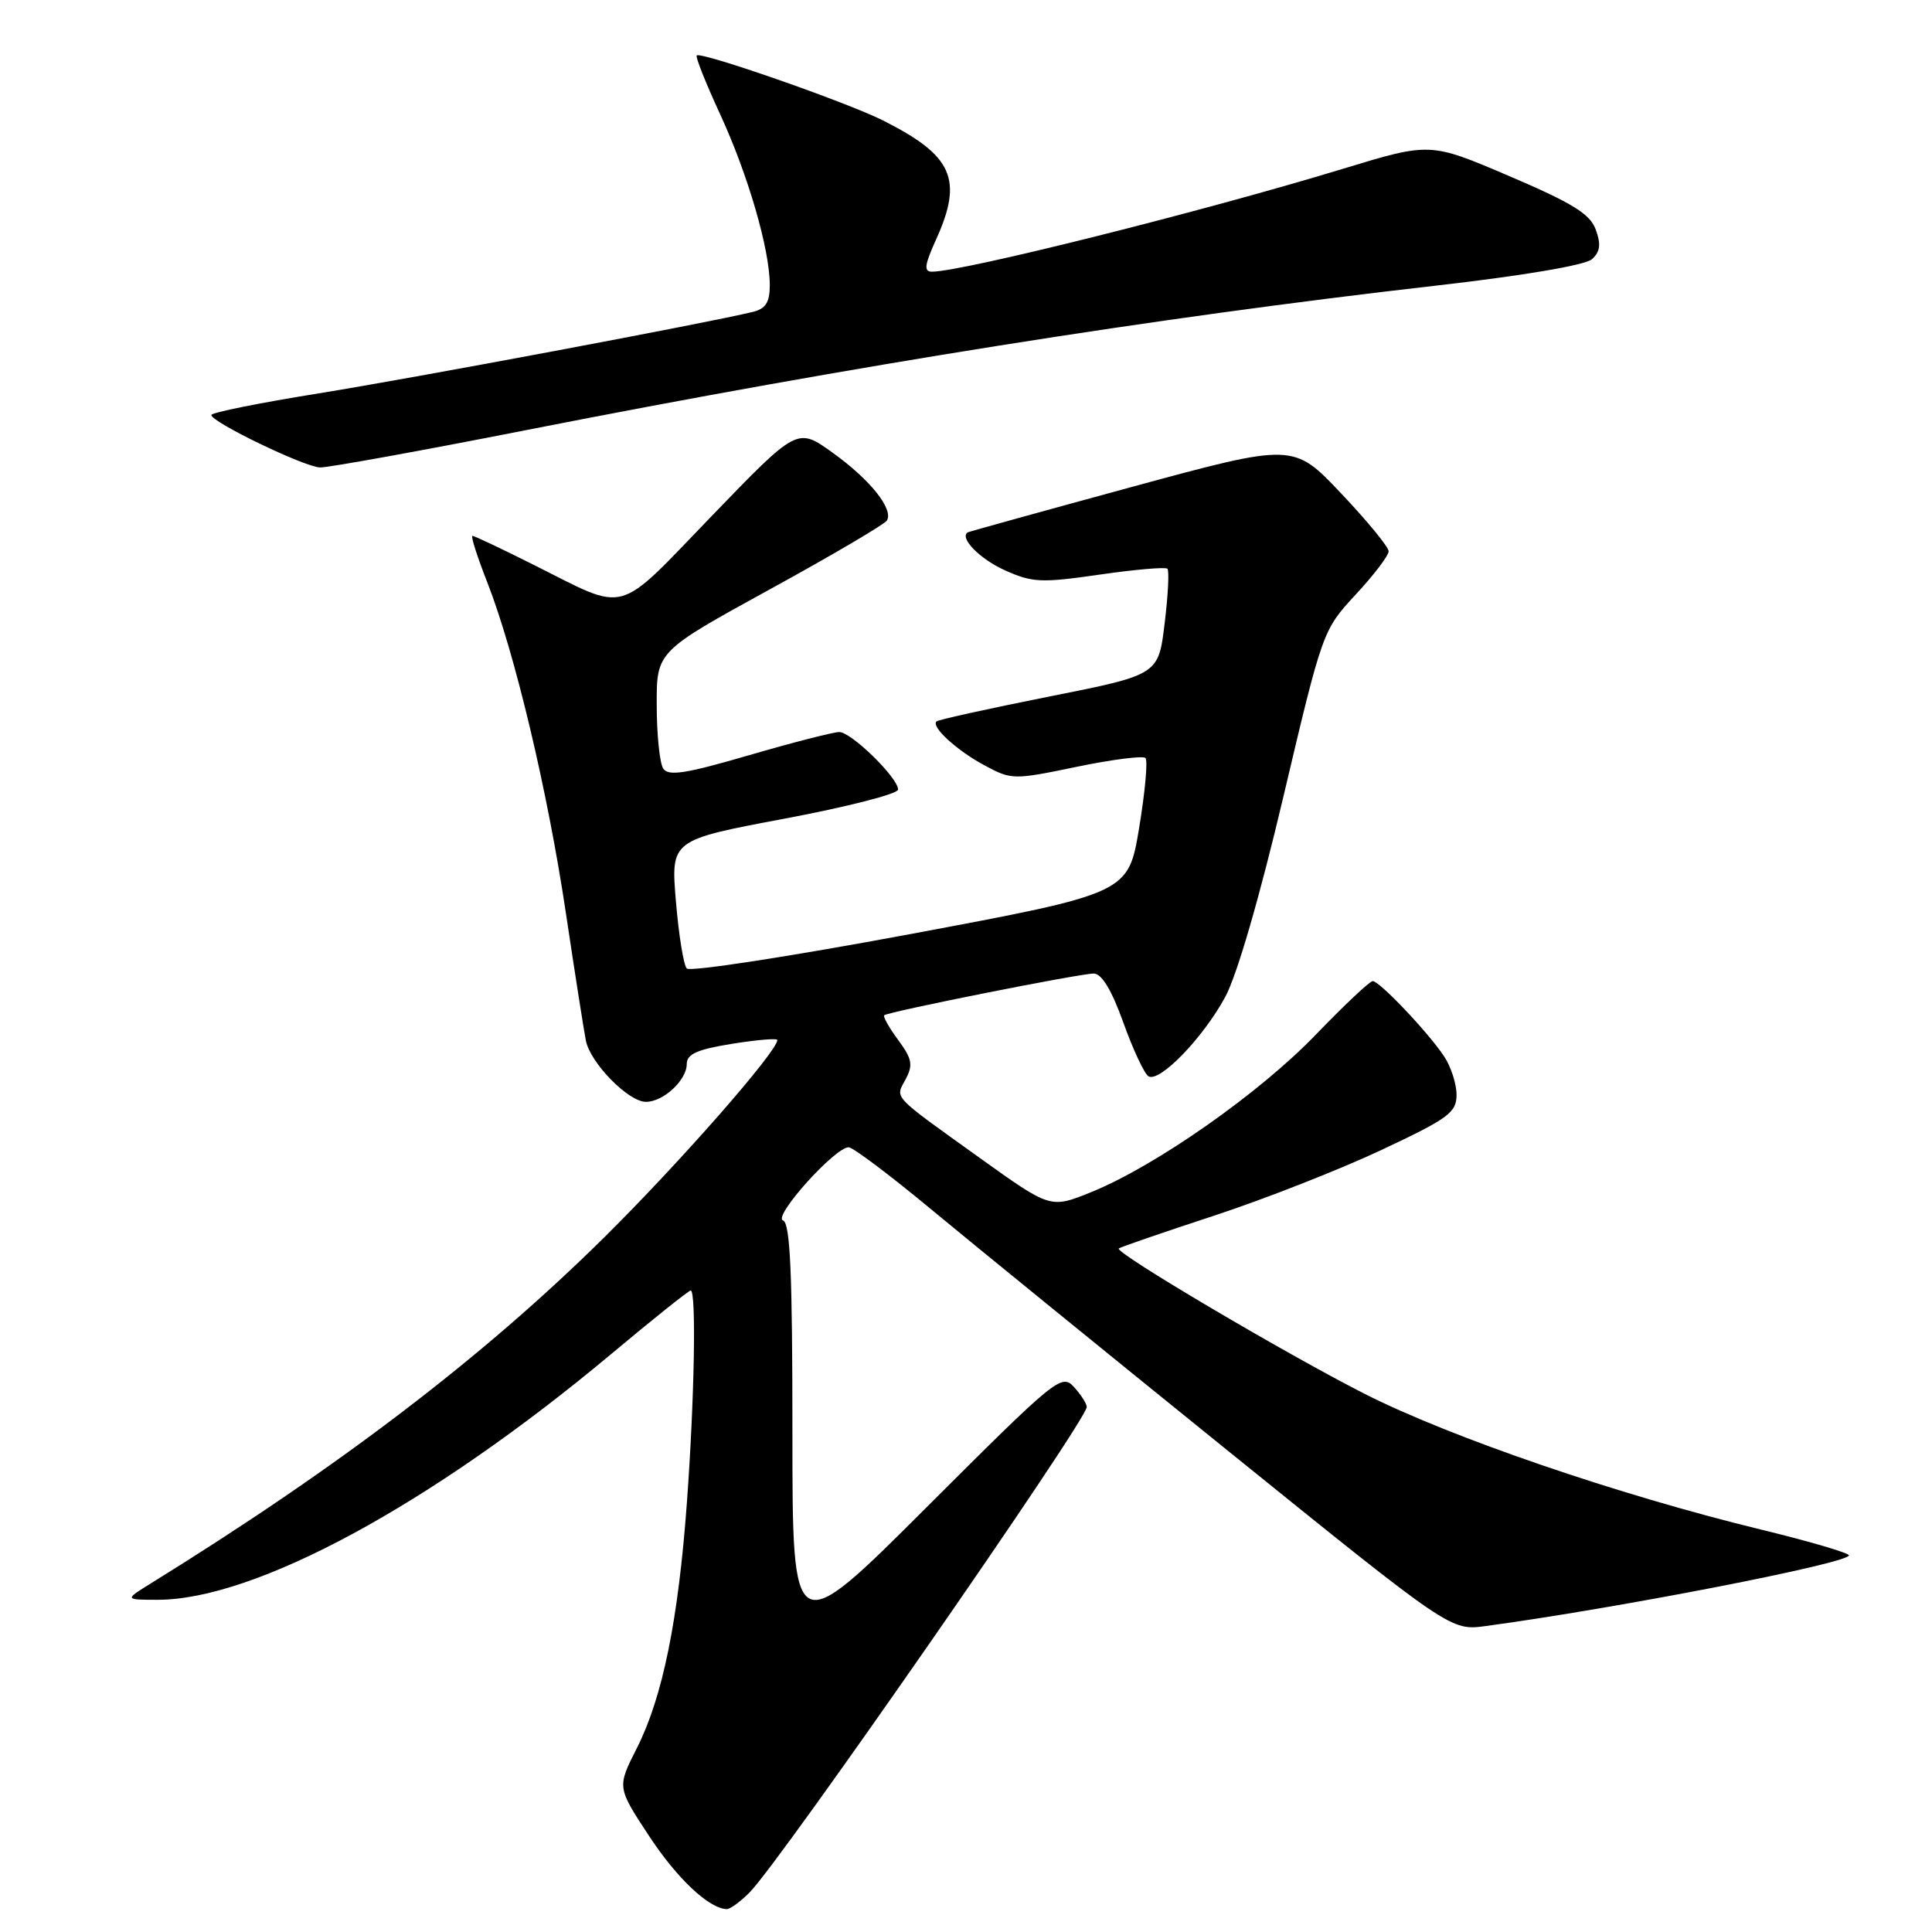 <?xml version="1.0" encoding="UTF-8" standalone="no"?>
<!DOCTYPE svg PUBLIC "-//W3C//DTD SVG 1.1//EN" "http://www.w3.org/Graphics/SVG/1.1/DTD/svg11.dtd" >
<svg xmlns="http://www.w3.org/2000/svg" xmlns:xlink="http://www.w3.org/1999/xlink" version="1.1" viewBox="0 0 256 256">
 <g >
 <path fill="currentColor"
d=" M 99.33 250.75 C 103.39 246.68 144.00 188.20 144.00 186.43 C 144.00 186.00 143.24 184.81 142.30 183.78 C 140.67 181.98 139.93 182.59 122.80 199.70 C 105.00 217.48 105.00 217.48 105.00 189.82 C 105.00 168.61 104.71 162.06 103.75 161.71 C 102.38 161.20 110.67 151.98 112.46 152.02 C 113.03 152.03 118.00 155.77 123.50 160.34 C 129.00 164.90 146.71 179.31 162.86 192.36 C 192.23 216.09 192.23 216.09 196.86 215.46 C 214.28 213.11 245.01 207.13 244.99 206.09 C 244.98 205.77 239.71 204.22 233.28 202.66 C 214.51 198.10 192.14 190.44 180.80 184.68 C 170.26 179.32 147.69 165.98 148.24 165.43 C 148.40 165.27 154.05 163.32 160.79 161.11 C 167.53 158.90 177.53 154.97 183.02 152.39 C 191.94 148.20 193.00 147.42 193.00 145.07 C 193.00 143.63 192.26 141.33 191.35 139.97 C 189.21 136.76 182.80 130.00 181.89 130.00 C 181.50 130.00 178.11 133.20 174.34 137.11 C 166.88 144.86 153.13 154.50 144.60 157.96 C 139.20 160.15 139.20 160.15 129.85 153.45 C 118.00 144.95 118.61 145.60 120.01 142.99 C 121.01 141.11 120.85 140.29 119.01 137.80 C 117.81 136.17 116.98 134.70 117.16 134.53 C 117.66 134.06 143.06 129.00 144.92 129.00 C 145.98 129.00 147.30 131.18 148.85 135.50 C 150.13 139.07 151.63 142.27 152.17 142.61 C 153.62 143.50 159.37 137.58 162.34 132.12 C 163.90 129.25 166.91 118.90 170.08 105.46 C 175.24 83.60 175.29 83.48 179.63 78.79 C 182.04 76.20 184.00 73.62 184.00 73.05 C 184.00 72.48 181.16 69.02 177.69 65.36 C 171.38 58.70 171.38 58.70 149.94 64.53 C 138.15 67.74 128.38 70.45 128.23 70.54 C 127.08 71.26 129.83 74.07 133.14 75.56 C 136.78 77.20 137.97 77.26 145.70 76.14 C 150.40 75.46 154.45 75.11 154.69 75.36 C 154.94 75.61 154.78 78.87 154.32 82.61 C 153.50 89.42 153.50 89.42 139.00 92.30 C 131.03 93.89 124.32 95.37 124.09 95.59 C 123.35 96.31 126.80 99.46 130.50 101.44 C 134.04 103.34 134.33 103.34 142.65 101.61 C 147.34 100.64 151.45 100.11 151.78 100.44 C 152.11 100.77 151.73 104.94 150.94 109.71 C 149.50 118.37 149.50 118.37 120.63 123.77 C 104.75 126.73 91.42 128.79 91.00 128.33 C 90.58 127.87 89.93 123.86 89.56 119.40 C 88.89 111.31 88.89 111.31 103.94 108.48 C 112.23 106.92 119.00 105.19 119.00 104.62 C 119.00 103.06 112.80 97.00 111.20 97.00 C 110.43 97.00 105.05 98.38 99.25 100.07 C 90.78 102.54 88.54 102.88 87.87 101.82 C 87.41 101.09 87.02 97.31 87.02 93.41 C 87.00 86.33 87.00 86.33 101.97 78.11 C 110.21 73.60 117.20 69.48 117.51 68.98 C 118.44 67.48 115.31 63.56 110.32 59.98 C 105.65 56.62 105.65 56.62 94.31 68.37 C 81.45 81.69 83.35 81.17 70.77 74.87 C 66.52 72.74 62.84 71.00 62.60 71.00 C 62.35 71.00 63.24 73.78 64.57 77.17 C 68.20 86.45 72.57 104.81 74.99 121.03 C 76.18 128.99 77.37 136.57 77.63 137.88 C 78.22 140.86 83.27 146.00 85.59 146.00 C 87.90 146.00 91.00 143.13 91.00 140.98 C 91.00 139.67 92.39 139.05 97.00 138.31 C 100.30 137.78 103.00 137.55 103.00 137.81 C 103.00 139.32 89.99 154.15 80.02 164.00 C 64.05 179.79 44.95 194.36 20.00 209.80 C 16.50 211.97 16.50 211.97 20.82 211.98 C 33.74 212.03 57.11 199.38 80.97 179.43 C 86.51 174.79 91.26 171.00 91.52 171.00 C 92.28 171.00 92.02 185.39 91.02 199.07 C 89.88 214.68 87.80 224.89 84.39 231.63 C 81.76 236.82 81.76 236.82 85.98 243.24 C 89.71 248.92 93.93 252.89 96.30 252.97 C 96.73 252.99 98.10 251.99 99.33 250.75 Z  M 69.78 56.98 C 113.32 48.41 153.18 42.08 190.00 37.88 C 201.77 36.54 210.07 35.14 210.95 34.34 C 212.03 33.36 212.16 32.37 211.45 30.43 C 210.69 28.35 208.38 26.92 200.00 23.34 C 189.50 18.85 189.50 18.85 178.00 22.35 C 159.47 28.00 127.52 36.00 123.49 36.00 C 122.39 36.00 122.50 35.12 124.03 31.75 C 127.66 23.75 126.26 20.62 117.00 15.96 C 112.16 13.53 92.87 6.80 92.32 7.35 C 92.13 7.53 93.52 11.02 95.40 15.09 C 99.12 23.15 102.00 33.05 102.00 37.79 C 102.00 40.07 101.46 40.91 99.75 41.33 C 93.72 42.80 54.84 50.09 42.25 52.12 C 34.41 53.38 28.00 54.67 28.00 54.99 C 28.00 55.93 40.32 61.87 42.40 61.94 C 43.45 61.97 55.77 59.74 69.78 56.98 Z "/>
</g>
</svg>